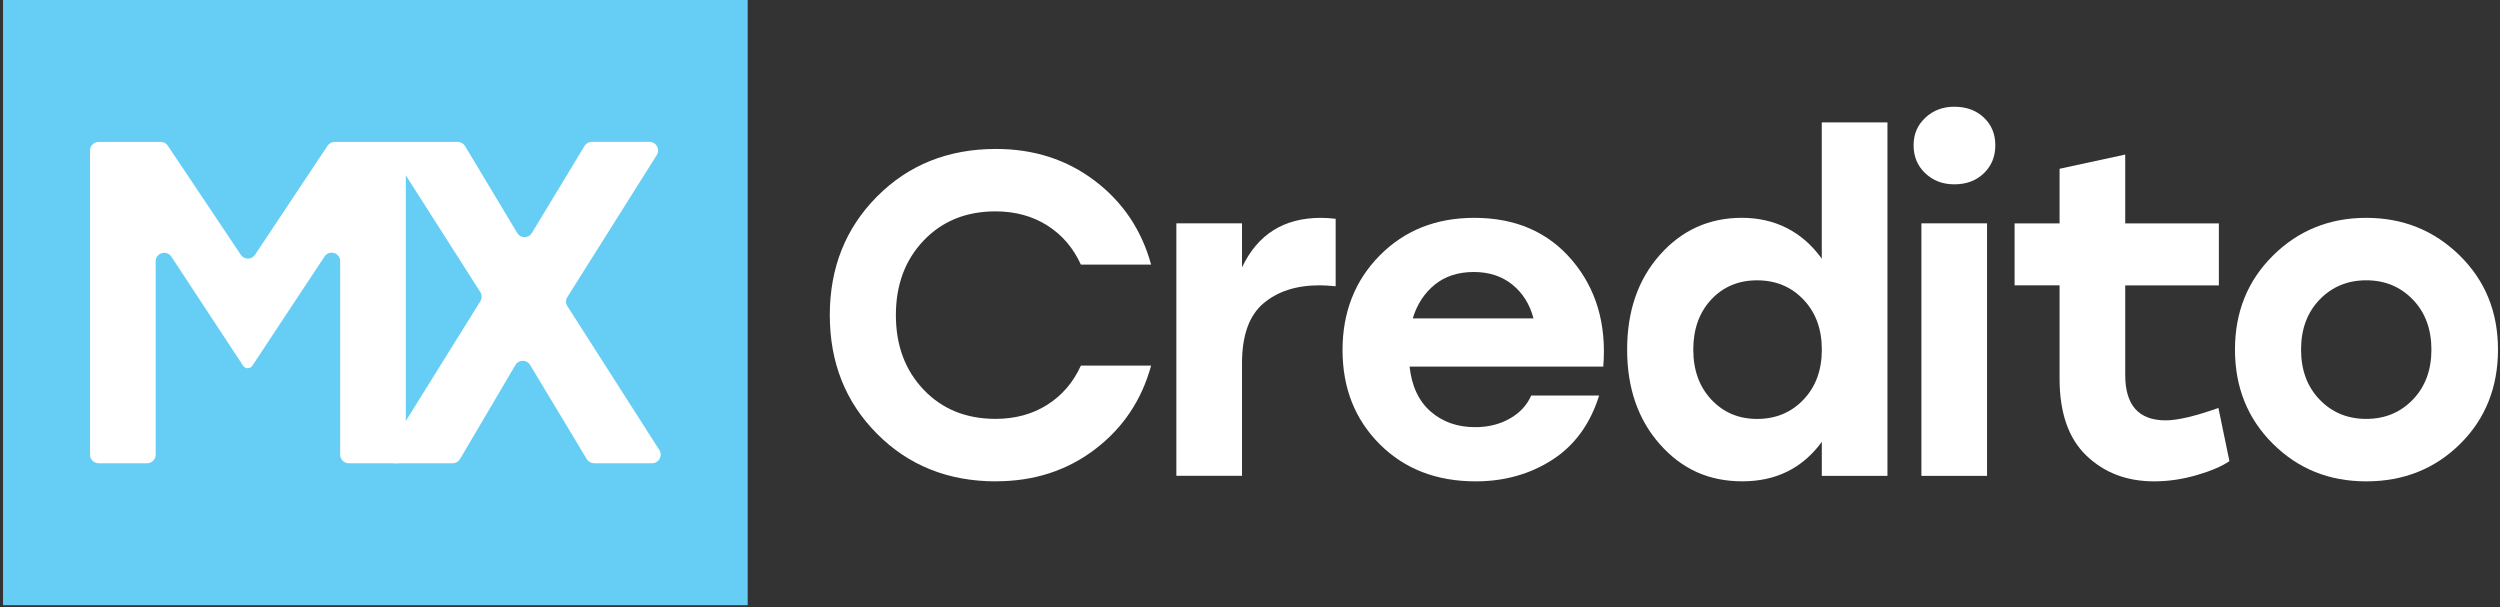 <svg width="807" height="196" viewBox="0 0 807 196" fill="none" xmlns="http://www.w3.org/2000/svg">
<rect x="0" y="0" width="807" height="196" fill="#333333" stroke="none"/>
<path d="M321.5 155.38C306.09 155.38 293.29 150.27 283.12 140.04C272.94 129.82 267.86 117.05 267.86 101.73C267.86 86.41 272.95 73.65 283.12 63.42C293.29 53.2 306.09 48.08 321.5 48.08C333.75 48.08 344.39 51.51 353.43 58.38C362.47 65.25 368.52 74.26 371.58 85.42H348.91C346.44 79.99 342.81 75.77 338.02 72.75C333.23 69.74 327.67 68.23 321.35 68.23C311.87 68.23 304.14 71.37 298.16 77.64C292.18 83.91 289.19 91.94 289.19 101.72C289.19 111.5 292.18 119.53 298.16 125.8C304.14 132.07 311.87 135.21 321.35 135.21C327.67 135.21 333.23 133.71 338.02 130.69C342.81 127.68 346.44 123.45 348.91 118.02H371.58C368.52 129.19 362.47 138.2 353.43 145.06C344.39 151.93 333.74 155.36 321.5 155.36V155.38Z" fill="white"/>
<path d="M426.41 70.32C427.79 70.32 429.37 70.42 431.15 70.62V92.4C428.98 92.2 427.25 92.1 425.96 92.1C418.45 92.1 412.4 94.05 407.81 97.95C403.22 101.85 400.92 108.3 400.92 117.29V153.59H379.73V72.09H400.92V86.32C405.96 75.65 414.45 70.32 426.41 70.32Z" fill="white"/>
<path d="M475.9 70.32C489.24 70.32 499.78 74.91 507.54 84.1C515.29 93.29 518.63 104.7 517.54 118.33H455.01C455.7 124.65 457.97 129.5 461.83 132.85C465.68 136.21 470.47 137.89 476.2 137.89C480.35 137.89 484.05 136.98 487.31 135.15C490.57 133.32 492.89 130.83 494.27 127.67H516.2C513.33 136.86 508.3 143.77 501.09 148.42C493.88 153.06 485.63 155.38 476.34 155.38C463.69 155.38 453.37 151.38 445.37 143.38C437.37 135.38 433.37 125.25 433.37 113C433.37 100.75 437.37 90.58 445.37 82.47C453.37 74.37 463.55 70.32 475.9 70.32ZM475.75 87.8C470.71 87.8 466.51 89.16 463.15 91.88C459.79 94.6 457.42 98.23 456.04 102.77H495.01C493.82 98.23 491.55 94.6 488.19 91.88C484.83 89.16 480.68 87.8 475.74 87.8H475.75Z" fill="white"/>
<path d="M588.08 39.5H609.27V153.6H588.08V142.63C581.86 151.13 573.31 155.37 562.44 155.37C551.57 155.37 542.9 151.4 535.84 143.44C528.78 135.49 525.24 125.29 525.24 112.84C525.24 100.39 528.77 90.19 535.84 82.24C542.9 74.29 551.72 70.31 562.29 70.31C572.86 70.31 581.75 74.71 588.07 83.5V39.49L588.08 39.5ZM567.19 135.23C573.21 135.23 578.2 133.16 582.16 129.01C586.11 124.86 588.09 119.48 588.09 112.86C588.09 106.24 586.11 100.86 582.16 96.71C578.21 92.56 573.22 90.49 567.19 90.49C561.16 90.49 556.23 92.57 552.37 96.71C548.52 100.86 546.59 106.24 546.59 112.86C546.59 119.48 548.54 124.86 552.44 129.01C556.34 133.16 561.26 135.23 567.18 135.23H567.19Z" fill="white"/>
<path d="M630.9 34.46C634.75 34.46 637.91 35.62 640.38 37.94C642.85 40.26 644.09 43.25 644.09 46.9C644.09 50.55 642.85 53.57 640.38 55.94C637.91 58.31 634.75 59.5 630.9 59.5C627.05 59.5 624.01 58.31 621.49 55.94C618.97 53.57 617.71 50.56 617.71 46.9C617.71 43.24 618.97 40.38 621.49 38.01C624.01 35.64 627.14 34.45 630.9 34.45V34.46ZM620.23 153.6V72.1H641.42V153.6H620.23Z" fill="white"/>
<path d="M716.1 131.67L719.66 148.86C717.19 150.54 713.66 152.05 709.06 153.38C704.47 154.71 699.9 155.38 695.36 155.38C686.56 155.38 679.28 152.62 673.5 147.08C667.72 141.55 664.83 133.25 664.83 122.19V92.11H650.31V72.11H664.83V54.48L686.02 49.89V72.12H716.25V92.12H686.02V121.02C686.02 130.8 690.37 135.69 699.06 135.69C702.91 135.69 708.59 134.36 716.1 131.69V131.67Z" fill="white"/>
<path d="M733.74 82.47C741.94 74.37 751.97 70.32 763.82 70.32C775.67 70.32 785.73 74.37 793.98 82.47C802.23 90.57 806.35 100.7 806.35 112.85C806.35 125 802.28 135.25 794.13 143.3C785.98 151.35 775.88 155.38 763.83 155.38C751.78 155.38 741.83 151.33 733.67 143.23C725.52 135.13 721.45 125 721.45 112.85C721.45 100.7 725.55 90.57 733.75 82.47H733.74ZM778.86 96.7C774.86 92.55 769.84 90.48 763.82 90.48C757.8 90.48 752.78 92.56 748.78 96.7C744.78 100.85 742.78 106.23 742.78 112.85C742.78 119.47 744.78 124.85 748.78 129C752.78 133.15 757.79 135.22 763.82 135.22C769.85 135.22 774.86 133.15 778.86 129C782.86 124.85 784.86 119.47 784.86 112.85C784.86 106.23 782.86 100.85 778.86 96.7Z" fill="white"/>
<path d="M241.35 0H0.98V195.36H241.35V0Z" fill="#66CEF5"/>
<path d="M108.03 45.81H128.24C129.76 45.81 131 47.05 131 48.57V146.78C131 148.3 129.76 149.54 128.24 149.54H112.57C111.05 149.54 109.81 148.3 109.81 146.78V84.33C109.81 81.59 106.26 80.52 104.75 82.81L81.45 118.06C81.12 118.56 80.56 118.86 79.96 118.86C79.36 118.86 78.8 118.56 78.47 118.05L55.32 82.85C53.81 80.56 50.25 81.63 50.25 84.37V146.78C50.25 148.3 49.01 149.54 47.49 149.54H31.82C30.3 149.54 29.06 148.3 29.06 146.78V48.58C29.06 47.06 30.3 45.82 31.82 45.82H51.89C52.81 45.82 53.67 46.28 54.18 47.05L77.73 82.25C78.82 83.89 81.23 83.88 82.32 82.25L105.73 47.06C106.24 46.29 107.1 45.83 108.03 45.83V45.81Z" fill="white"/>
<path d="M210.52 149.54H191.78C190.81 149.54 189.91 149.03 189.41 148.2L171.12 117.8C170.04 116.01 167.44 116.02 166.38 117.82L148.49 148.18C147.99 149.02 147.09 149.54 146.11 149.54H127.47C125.3 149.54 123.98 147.16 125.13 145.32L155.07 97.23C155.63 96.33 155.63 95.18 155.05 94.29L126.83 50.06C125.66 48.22 126.98 45.81 129.16 45.81H147.75C148.72 45.81 149.62 46.32 150.12 47.15L166.96 75.22C168.03 77 170.61 77.01 171.69 75.22L188.67 47.13C189.17 46.3 190.07 45.8 191.03 45.8H209.67C211.84 45.8 213.16 48.19 212.01 50.03L183.15 95.88C182.58 96.78 182.58 97.94 183.16 98.84L212.84 145.28C214.01 147.12 212.69 149.53 210.51 149.53L210.52 149.54Z" fill="white"/>
</svg>
